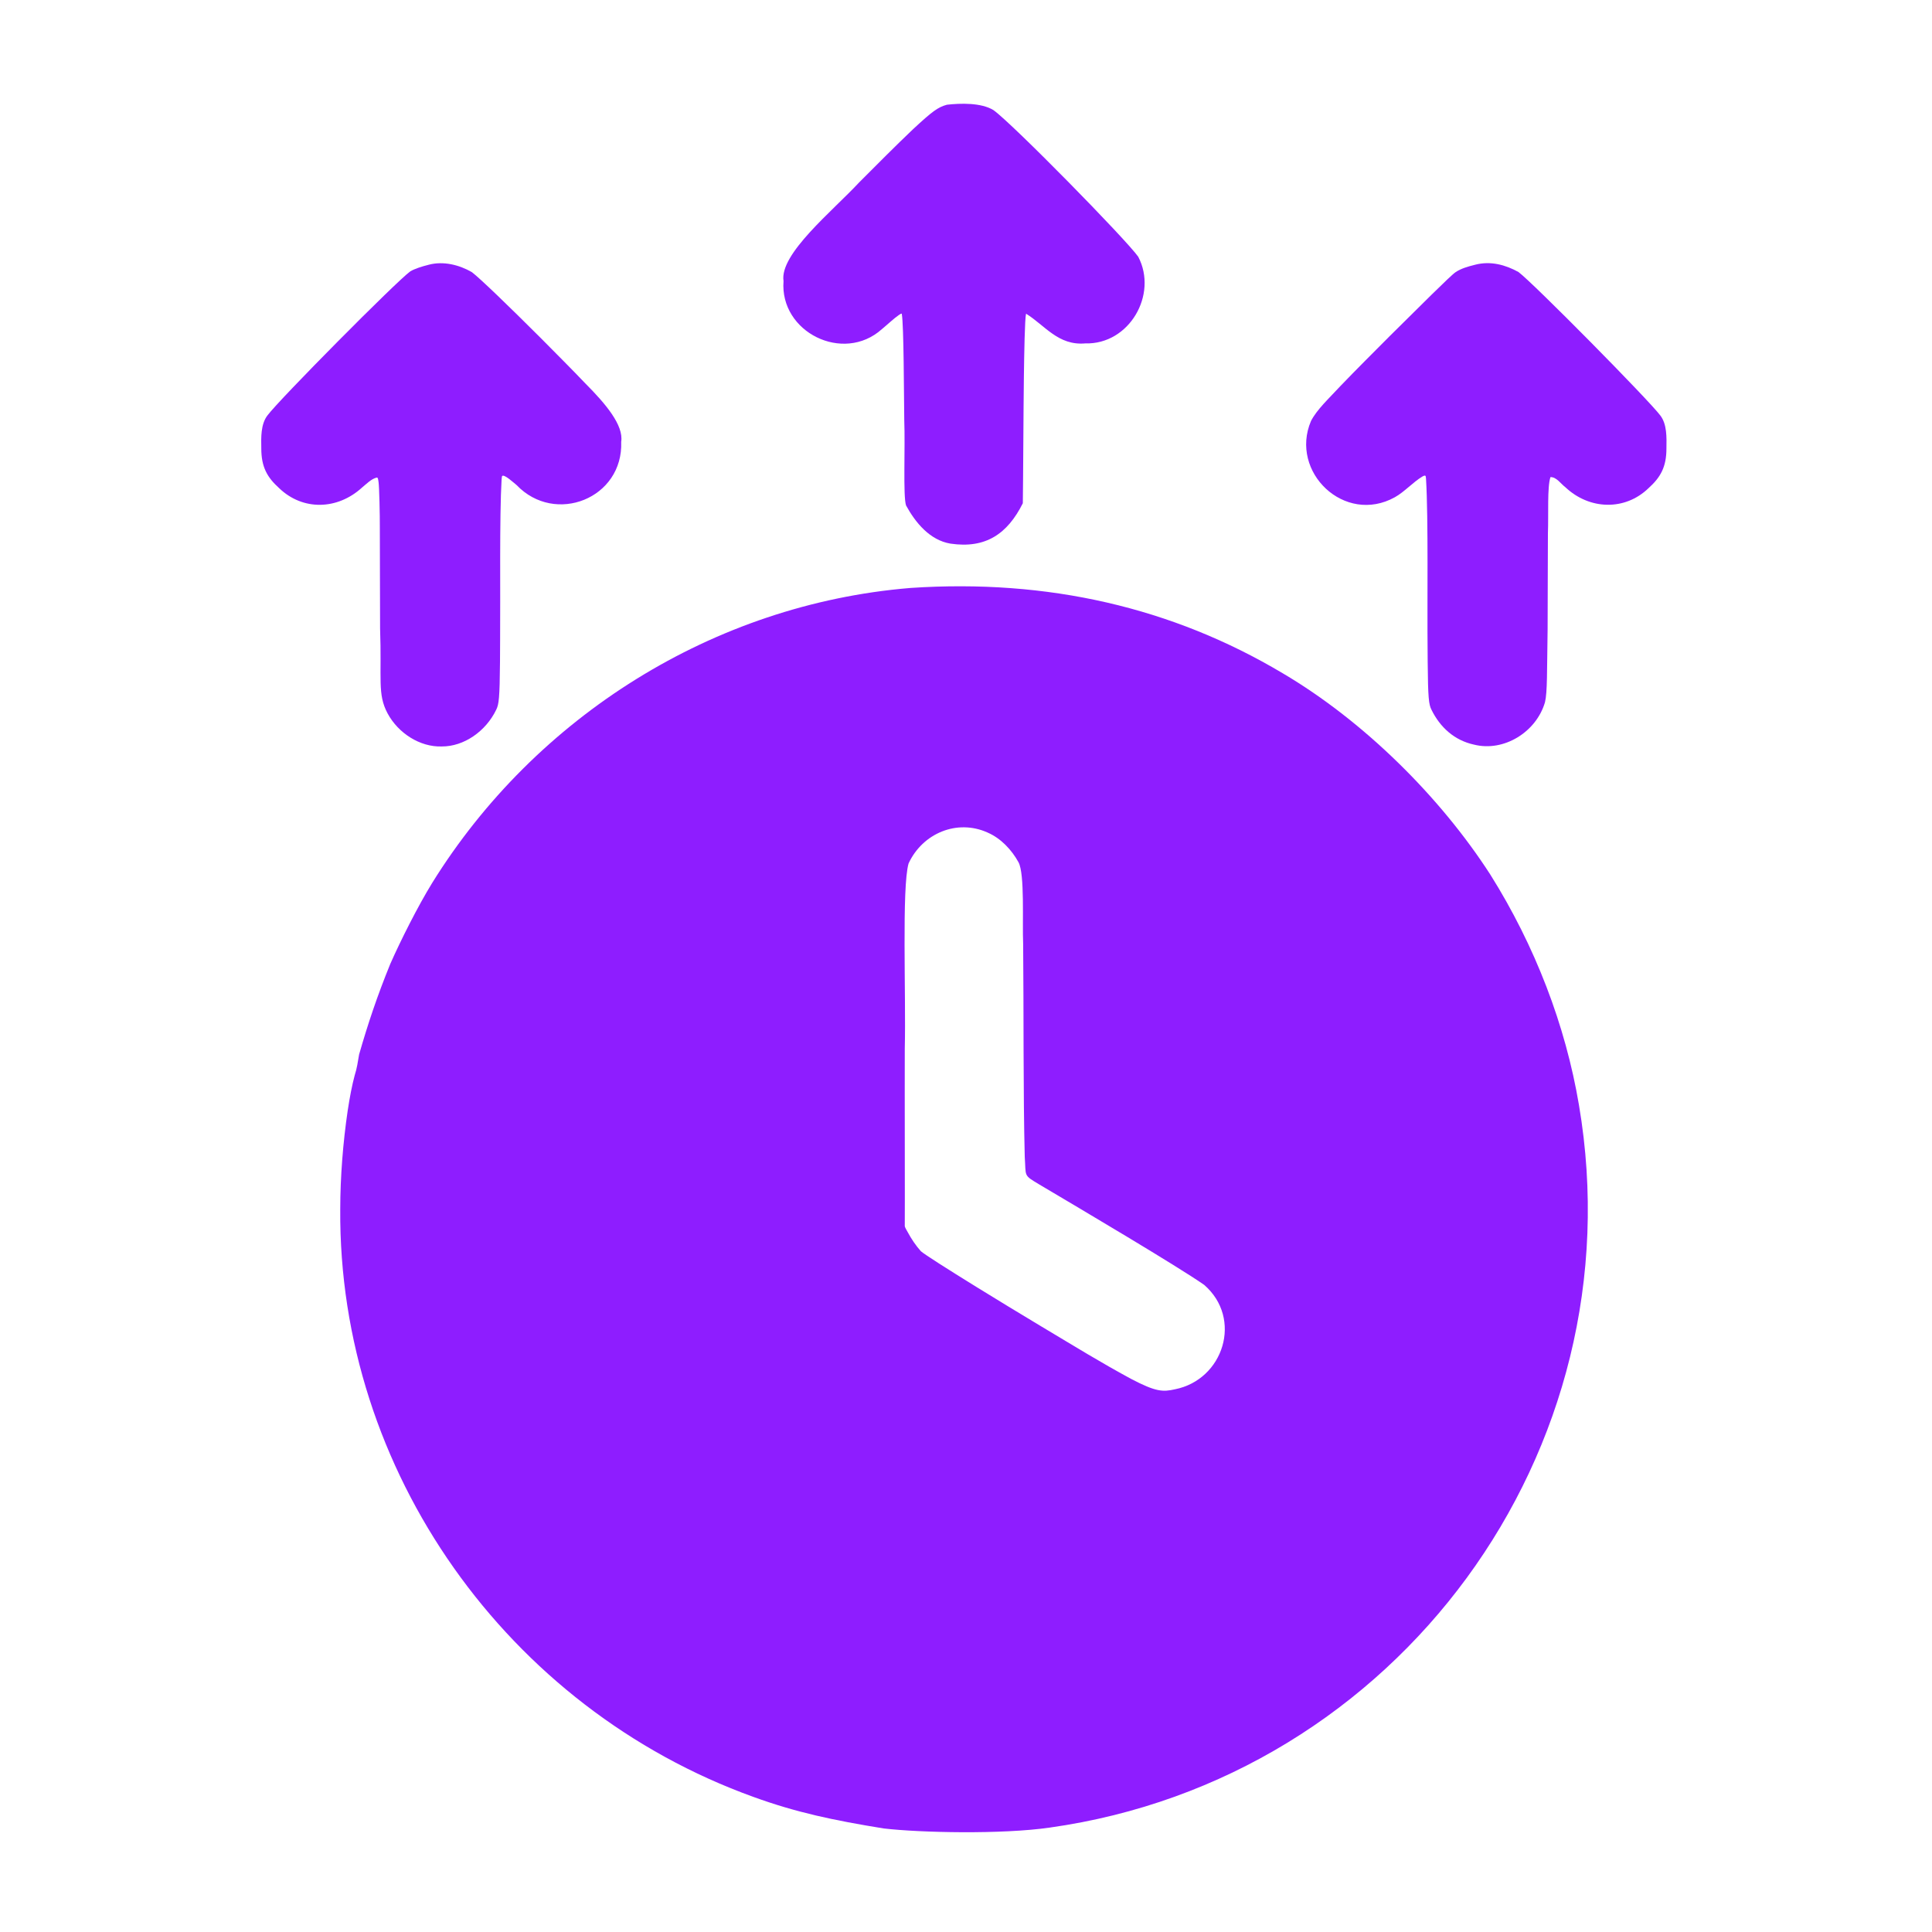<?xml version="1.0" encoding="utf-8"?>
<!-- Generator: Adobe Illustrator 28.3.0, SVG Export Plug-In . SVG Version: 6.00 Build 0)  -->
<svg version="1.1" id="Layer_1" xmlns="http://www.w3.org/2000/svg" xmlns:xlink="http://www.w3.org/1999/xlink" x="0px" y="0px"
	 viewBox="0 0 900 900" style="enable-background:new 0 0 900 900;" xml:space="preserve">
<style type="text/css">
	.st0{fill:#8e1dff;;}
</style>
<g transform="translate(0,900) scale(0.1,-0.1)">
	<path class="st0" d="M4410.7,8512c-41.5-11.3-67.5-30.5-157.1-113.6c-84.2-80.1-166.2-162.9-251.4-248.2
		c-123.1-132.7-372.1-333.5-352.2-459.5c-18.6-237.8,278.1-385.5,458.1-224c25.9,21.3,56,50,79.1,65.8c12.3,8.2,13.4,7.5,13.8,4.6
		c9.4-54.7,9.7-376,11.4-495.1c4.9-123.1-6.1-355.2,8.4-396.7c43.6-79.7,110.4-161.6,206.7-177.7c164.1-24.2,265.7,45.2,337.2,188.2
		c1.6,99,2.9,439.2,4.9,586.3c1.5,111.1,4.2,272.1,10.1,296.7c89.1-55.5,149.7-149.3,275.7-138.5c205.3-5.9,339.3,227.5,247,403.6
		c-57.5,81.5-585.9,620-674.5,683.2c-57.6,35.3-154.5,32.1-216.3,25.1L4410.7,8512z"/>
	<path class="st0" d="M1995.3,7766.2c-28.7-7-64.3-18.4-84-30.3c-63.7-45.5-610.7-597.3-665.8-671.6c-31-41-29.3-101.8-28.3-153.1
		c0-86.3,27.1-134.6,83.2-185.2c110.7-106.4,272.2-101.6,386.4,3.1c20.4,16.5,43.4,40.9,68.9,46.4c5.8-1,5.6-8.1,7.9-22.4
		c3-20.3,6.2-150.4,5.8-213.3c1-153.3,0.1-314.5,1.2-467.2c8.4-236.6-13.4-305.3,34.8-395.7c49.2-91.7,150.4-157.6,252.6-154.2
		c102.1-0.6,205,69.6,254,172c11.8,24.1,15.8,52,17.2,223.3c0.3,34.4,0.4,62.6,0.5,97.6c1.8,207.6-3.2,580,6.9,750.6
		c0.6,5.6,0.9,10.6,2.1,15.9c9.3,11.7,56.7-33.2,67.8-41.7c179.7-188,497.2-61.9,487.3,201.5c12,77-72.2,176.7-166.8,271.7
		c-65.7,69-132.1,134.9-207.1,210.8c-152.6,152.5-284.9,280-322,308c-58.9,34-132.7,52.3-200.6,34.4L1995.3,7766.2z"/>
	<path class="st0" d="M6870.1,7766.3c-31.7-7.7-64.8-17.4-89.3-34.1c-20.4-12.3-178.9-171.3-307.4-298.3
		c-79.7-80.1-155.4-155.4-229.3-232.3c-53.8-58.2-109.1-108.8-137-162.8c-101-237.7,156.6-485,390.7-355.1
		c45,25.1,84.2,70.1,128.8,96.8c17.4,9.4,14.6,0.6,16.4-11.5c11.3-186.9,4.9-584.1,7.4-804c0.1-15.5,0.2-30.3,0.3-47
		c1.4-171.3,5.4-199.3,17.2-223.3c40.7-83.6,108.3-144,198.9-163.5c138.7-34.8,289.8,58.4,330.4,197.6c11.3,47.3,9,143.7,12.2,340.8
		c1.1,144.2,0.2,300,1.4,446.3c3.4,87.4-3.8,214.4,11.8,261.5c28.1,1,48.2-31.3,69.5-47.1c112.5-106,277.9-110.5,387.6-4.2
		c56,50.6,83.3,98.9,83.2,185.2c0.9,51.2,2.8,112.1-28.3,153c-54.8,73.2-591,616-660.9,668.5c-60.8,33.6-129.9,52.5-201.4,34.1
		L6870.1,7766.3z"/>
	<path class="st0" d="M4239.4,6260.9c-915-75.8-1744.7-598.5-2225.9-1373.6c-66.6-107.9-148.4-270.9-195.5-377.8
		c-61-149.7-104.2-279.1-145.2-421.8c-5.3-31.2-10.2-65.8-20.5-97c-12.1-44.8-23-101-32.6-164.4c-21.8-147.8-34.5-308.2-34.7-458.4
		c-9.3-1219.3,778-2325.5,1925.8-2739c198.3-72,372.7-108.8,605.5-146.5c171.1-20,551.5-28.2,773.9,4
		c1619.6,227.8,2739.7,1753.7,2465.1,3366.4c-62.3,370.1-204,740.7-413.1,1073.5c-232.5,360.4-587.5,713.6-966.7,937.3
		c-514.7,306.7-1094.6,440.3-1734.3,397.5L4239.4,6260.9z M4601.9,5121c60.4-26.2,111-79.8,142.7-137.8
		c29.7-54.5,17.2-280,21.6-379.2c3-302.2-0.1-703.2,7.5-993.5c6.5-92.8-8-83,68.7-128.8c196.9-116.6,639.3-378.2,766.9-467
		c180.8-156.6,91-441.7-136.1-486.6c-55.4-12.4-87.5-12.9-205.5,49.2c-146.9,79.8-248.2,142.9-421.7,246.6
		c-96.6,57.9-204.9,123.9-296,180.1c-140.7,87-241.9,151.5-260.1,167.2c-24.2,27.2-43.7,56.2-61.5,89.1
		c-4.3,8.1-11.8,19.5-13.6,27.3c0.9,59-0.7,644.5,0,826.9c6,253-14.5,750.8,17.7,863.3c65.1,140.2,225.3,207.9,367.6,144.1
		L4601.9,5121z"/>
</g>
</svg>
